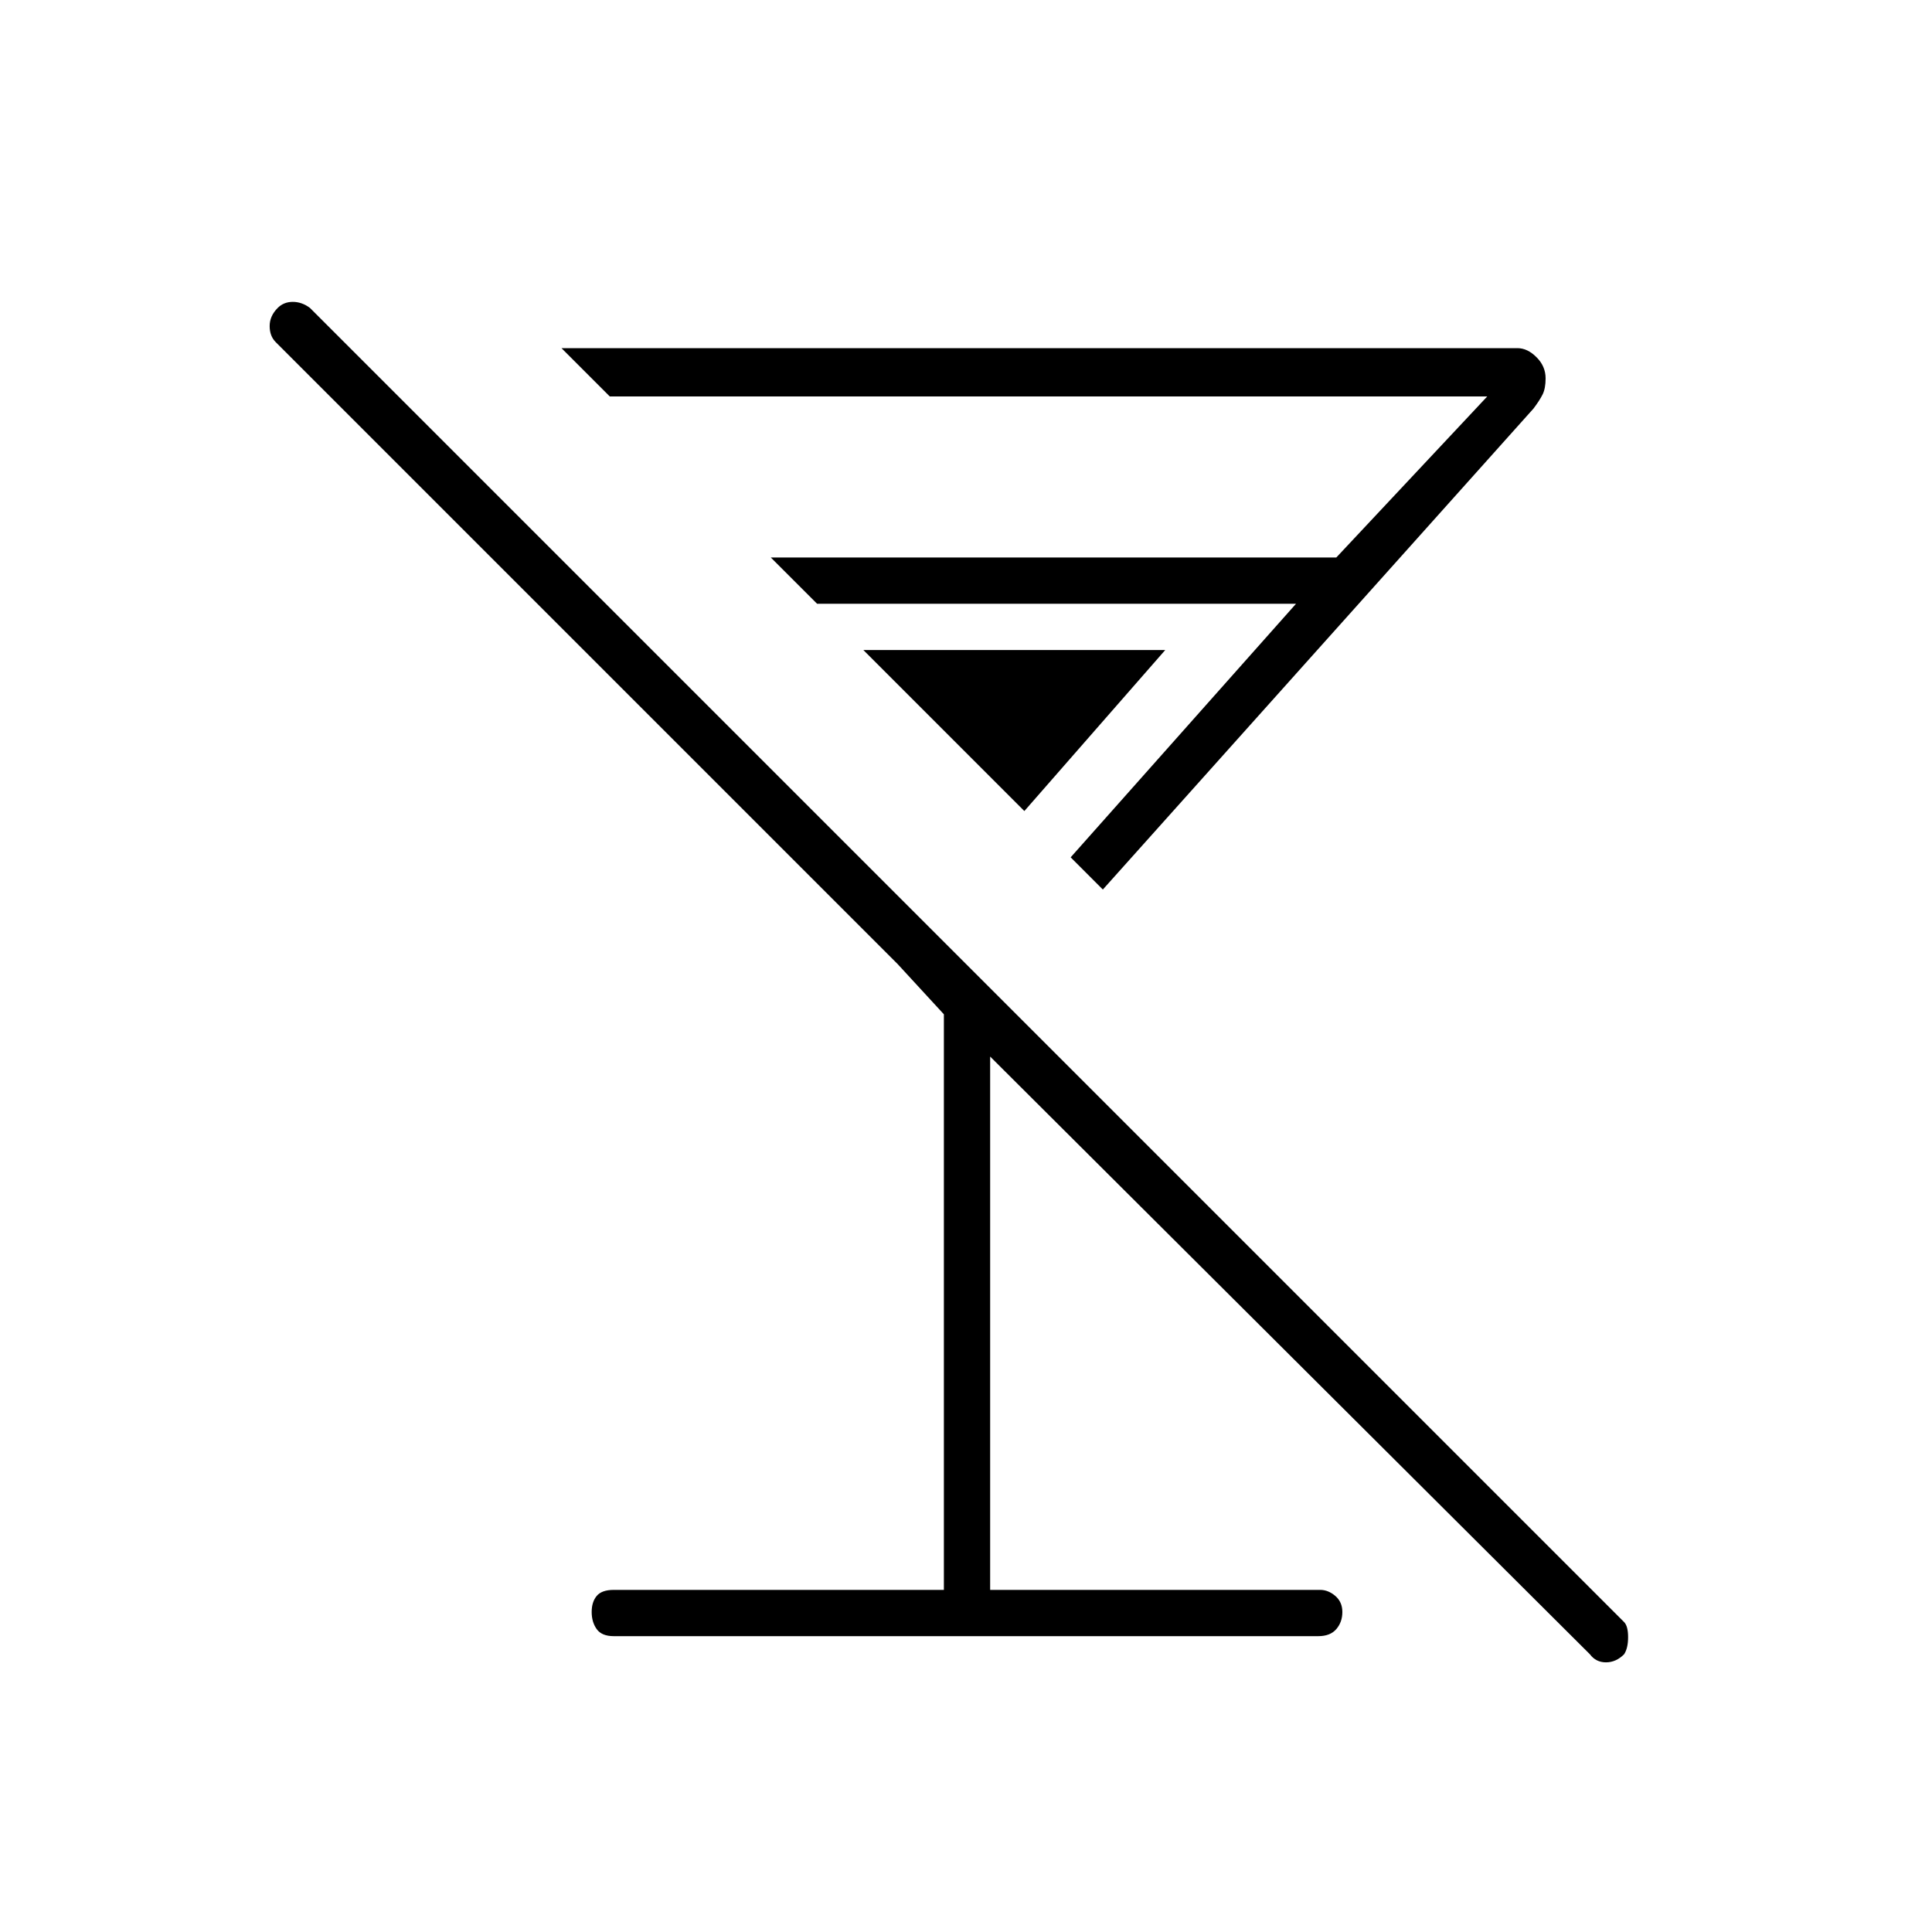 <svg xmlns="http://www.w3.org/2000/svg" height="40" width="40"><path d="M12.708 33.875Q12.458 33.875 12.354 33.729Q12.25 33.583 12.25 33.375Q12.25 33.167 12.354 33.042Q12.458 32.917 12.708 32.917H19.542V21L18.583 19.958L5.708 7.083Q5.583 6.958 5.583 6.75Q5.583 6.542 5.75 6.375Q5.875 6.25 6.062 6.25Q6.25 6.25 6.417 6.375L33.625 33.583Q33.708 33.667 33.708 33.896Q33.708 34.125 33.625 34.25Q33.458 34.417 33.25 34.417Q33.042 34.417 32.917 34.25L20.5 21.875V32.917H27.333Q27.5 32.917 27.646 33.042Q27.792 33.167 27.792 33.375Q27.792 33.583 27.667 33.729Q27.542 33.875 27.292 33.875ZM11.625 7.208H31.417Q31.625 7.208 31.812 7.396Q32 7.583 32 7.833Q32 8.042 31.938 8.167Q31.875 8.292 31.75 8.458L22.833 18.417L22.167 17.75L26.833 12.5H16.917L15.958 11.542H27.667L30.792 8.208H12.625ZM17.875 13.458H24.125L21.208 16.792Z"/></svg>